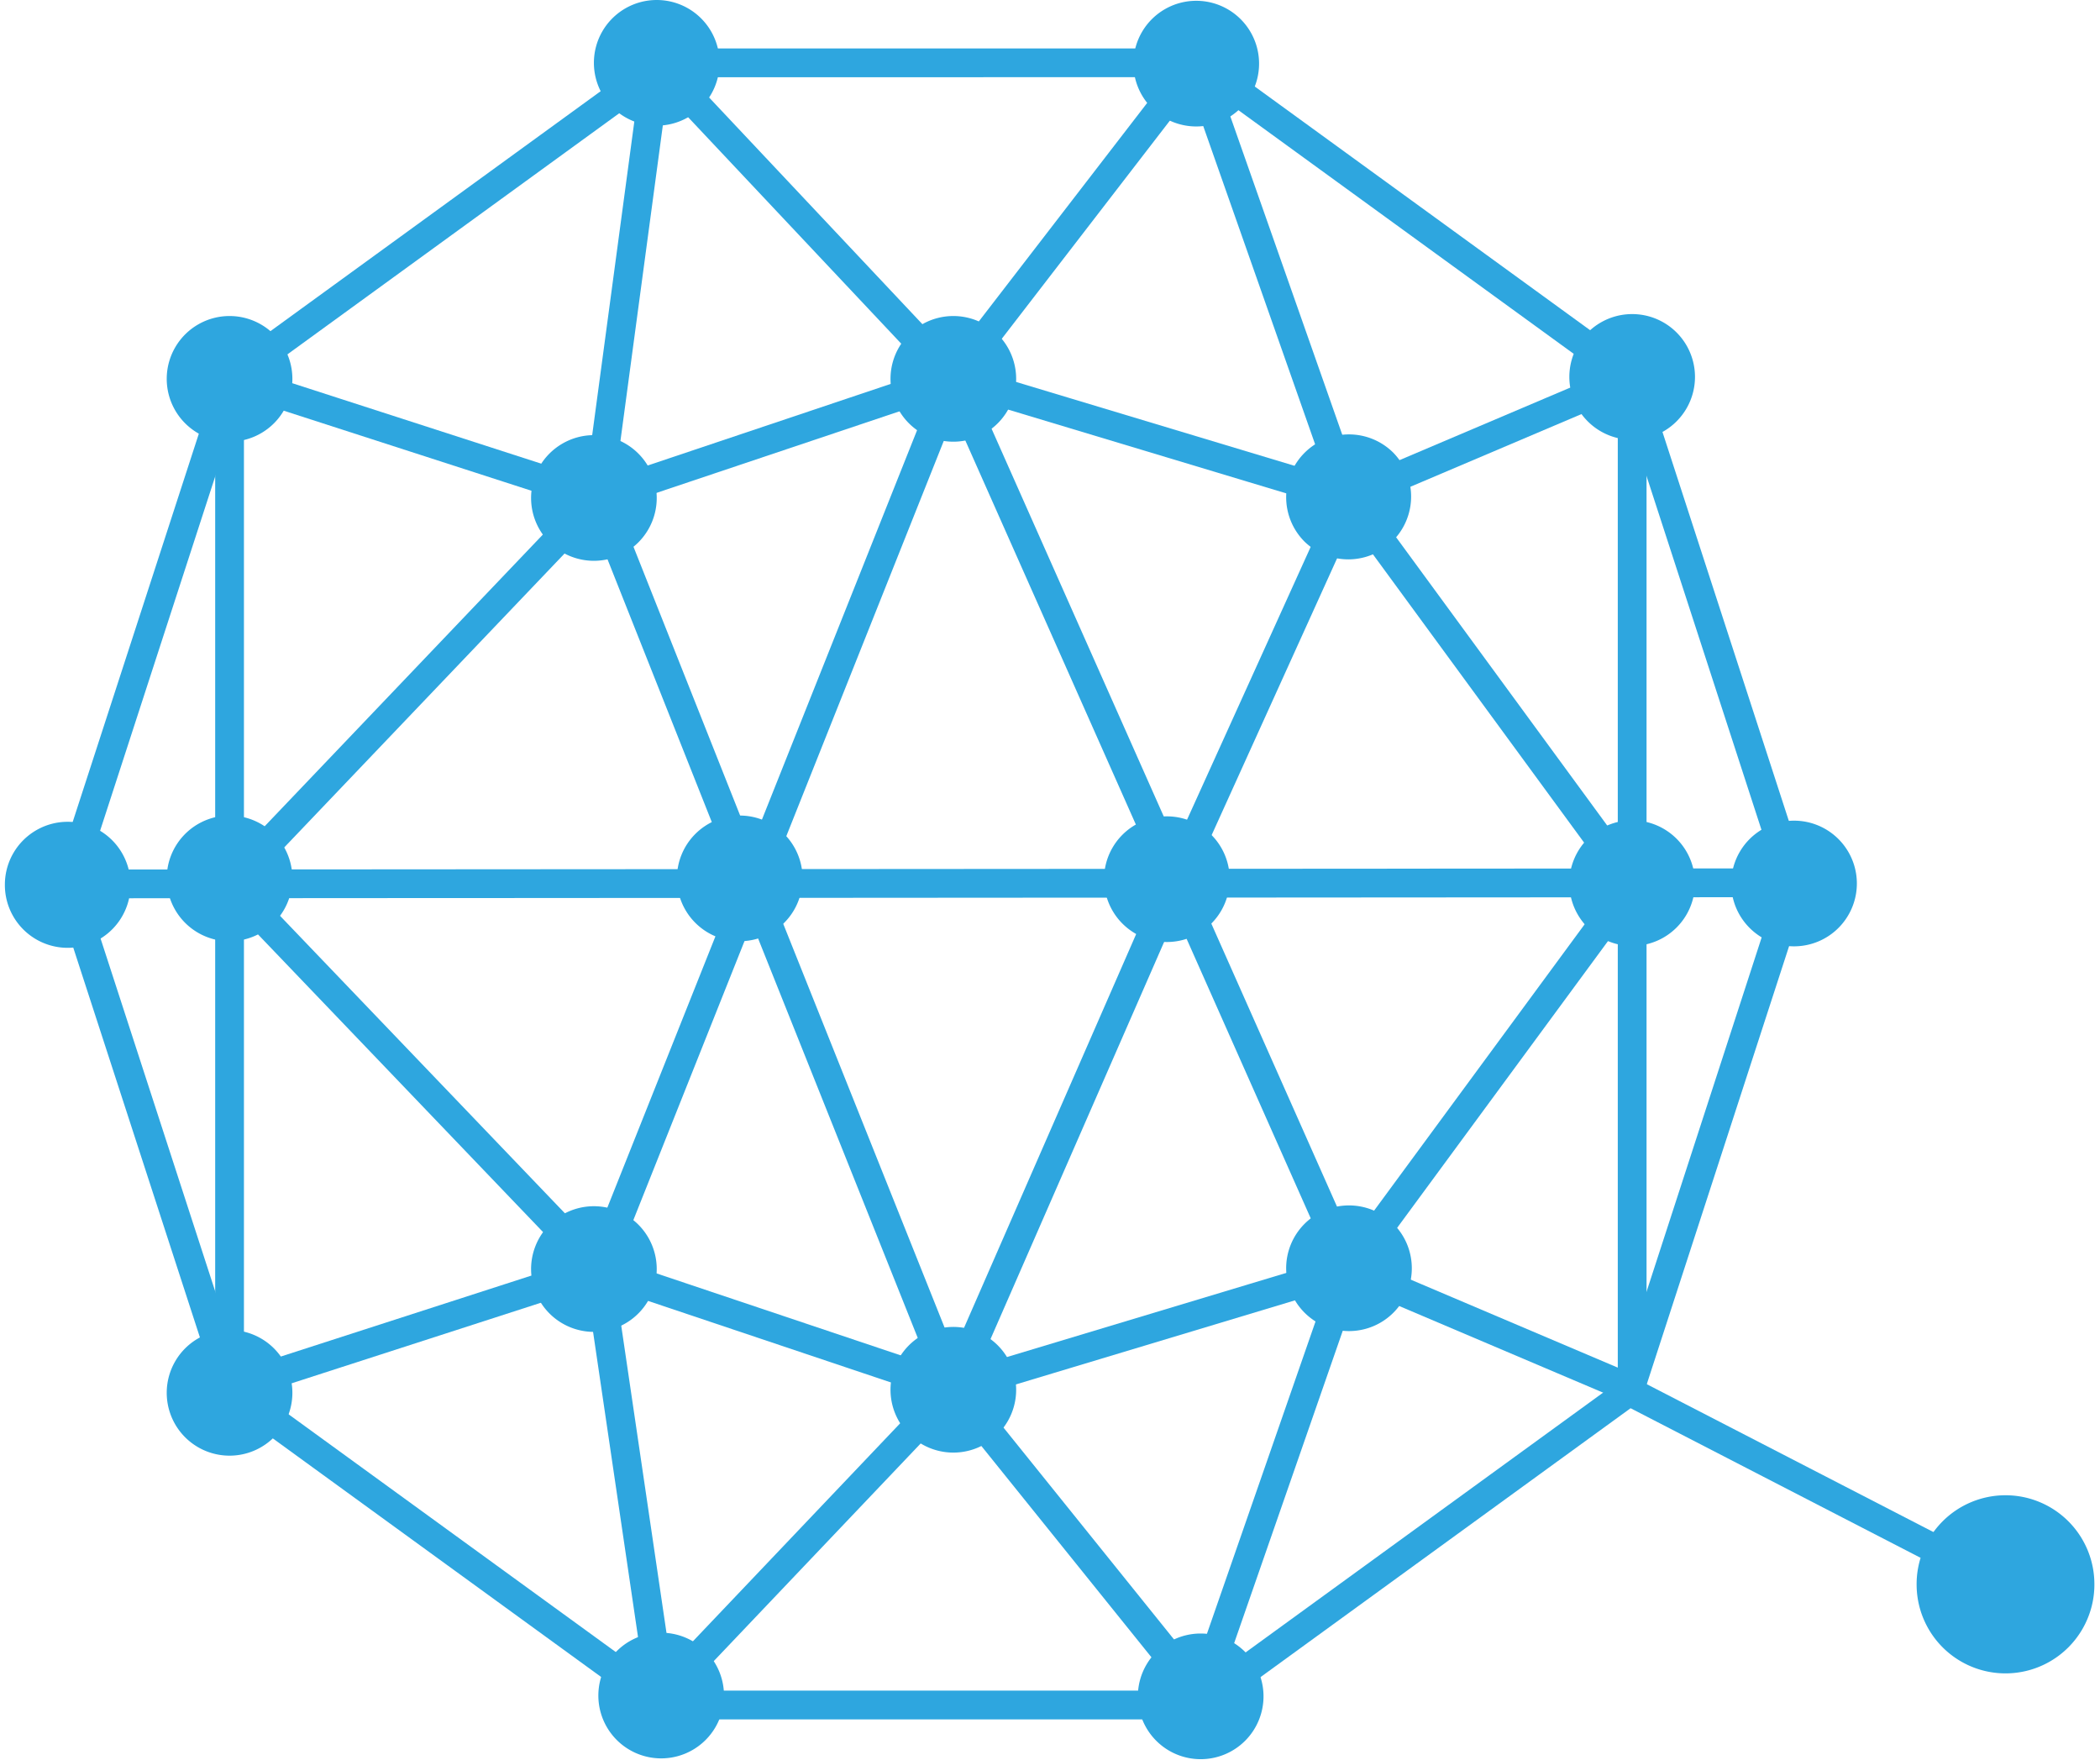 <svg class="icon" viewBox="0 0 1222 1024" xmlns="http://www.w3.org/2000/svg" width="238.672" height="200"><defs><style>@font-face{font-family:feedback-iconfont;src:url(//at.alicdn.com/t/font_1031158_u69w8yhxdu.woff2?t=1630033759944) format(&quot;woff2&quot;),url(//at.alicdn.com/t/font_1031158_u69w8yhxdu.woff?t=1630033759944) format(&quot;woff&quot;),url(//at.alicdn.com/t/font_1031158_u69w8yhxdu.ttf?t=1630033759944) format(&quot;truetype&quot;)}</style></defs><path d="M389.207 983.665h305.017l246.753-179.28 94.255-290.091-94.255-290.092-246.753-179.28H389.207l-246.759 179.28L48.2 514.294l94.255 290.092 246.758 179.28zm310.451 16.74H383.773l-2.2-1.592L128.21 814.724l-97.625-300.43 97.62-300.431 255.568-185.68h315.89l255.563 185.68 97.62 300.43-97.62 300.431-255.562 185.68z" fill="#2EA6DF"/><path d="M418.706 36.556a36.553 36.553 0 1 1-73.111 0 36.553 36.553 0 0 1 73.11 0m313.953 0a36.558 36.558 0 1 1-73.11-.006 36.558 36.558 0 0 1 73.11.006m-311.36 949.98a36.553 36.553 0 1 1-73.112 0 36.553 36.553 0 0 1 73.112 0M170.134 809.939a36.558 36.558 0 1 1-73.11-.006 36.558 36.558 0 0 1 73.11.006M75.947 514.294a36.558 36.558 0 1 1-73.105-.012 36.558 36.558 0 0 1 73.111 0m94.181-294.315a36.558 36.558 0 1 1-73.11 0 36.558 36.558 0 0 1 73.11 0m837.27 293.662a36.558 36.558 0 1 0 73.111-.006 36.558 36.558 0 0 0-73.111.006M913.21 219.302a36.553 36.553 0 1 0 73.111 0 36.553 36.553 0 0 0-73.11 0M735.243 986.536a36.558 36.558 0 1 1-73.11-.006 36.558 36.558 0 0 1 73.11.006" fill="#2EA6DF"/><path d="m348.238 729.575 2.608.87 204.045 68.49 230.576-69.445 155.93 66.245v-563.78L785.467 298.2 554.89 228.76l-206.653 69.36-2.626-.835-203.658-65.808v564.74l206.284-66.642zm609.898 91.464-173.641-73.765-229.877 69.24-206.483-69.32-222.92 72.038V208.463l222.92 72.037 206.483-69.32 2.546.779 227.331 68.462 173.641-73.765v614.383z" fill="#2EA6DF"/><path d="M39.389 522.666v-16.739l1004.562-.665.017 16.739z" fill="#2EA6DF"/><path d="m564.428 221.138 119.895 269.954 91.64-202.185L693.32 53.874 564.428 221.133zm-207.653 67.12 80.716 203.386L545 221.82 388.104 55.102l-31.33 233.151zM145.16 514.283l200.07 208.899 83.24-208.899-83.245-209.733L145.16 514.282zm301.328 0 108.607 271.74 119.997-274.457-119.922-270.04-108.68 272.756zm-89.69 225.109 33.722 228.922 154.47-162.472-107.505-268.96-80.688 202.516zm207.658 67.03 131.286 163.097 80.244-230.764L684.3 532.3 564.456 806.42zm-185.492 198.331-38.672-262.508-218.288-227.939 218.248-228.809 35.944-267.492 177.922 189.078L698.879 19.22l95.114 270.482-100.576 221.875 100.559 226.427-92.334 265.543-147.41-183.122-175.268 184.327z" fill="#2EA6DF"/><path d="m791.725 743.341-13.488-9.912 161.148-219.14-161.16-220.028 13.511-9.896 168.412 229.946zm-482.683-454.03a36.558 36.558 0 1 0 73.111 0 36.558 36.558 0 0 0-73.111 0m209.154-69.344a36.558 36.558 0 1 0 73.11 0 36.558 36.558 0 0 0-73.11 0" fill="#2EA6DF"/><path d="M810.828 263.46a36.547 36.547 0 0 0-51.694 0 36.547 36.547 0 0 0 0 51.695 36.558 36.558 0 0 0 51.694-51.695M170.134 511.543a36.558 36.558 0 1 0-73.11.011 36.558 36.558 0 0 0 73.11 0m296.884-.011a36.558 36.558 0 1 0-73.11.011 36.558 36.558 0 0 0 73.11 0m248.543-.011a36.553 36.553 0 1 0-73.11 0 36.553 36.553 0 0 0 73.11 0m270.756 2.75a36.558 36.558 0 1 0-73.111-.005 36.558 36.558 0 0 0 73.11 0M821.537 738.38a36.558 36.558 0 1 0-73.11.012 36.558 36.558 0 0 0 73.11-.006m397.193 184.088a51.723 51.723 0 1 0-103.435 0 51.723 51.723 0 0 0 103.44 0m-678.212-147.53a36.553 36.553 0 1 0 28.453 67.348 36.553 36.553 0 0 0-28.453-67.348m-209.154-70.235a36.553 36.553 0 1 0 28.459 67.348 36.553 36.553 0 0 0-28.46-67.348" fill="#2EA6DF"/><path d="M1163.113 929.88 944.262 816.991l7.679-14.88 218.845 112.881z" fill="#2EA6DF"/></svg>